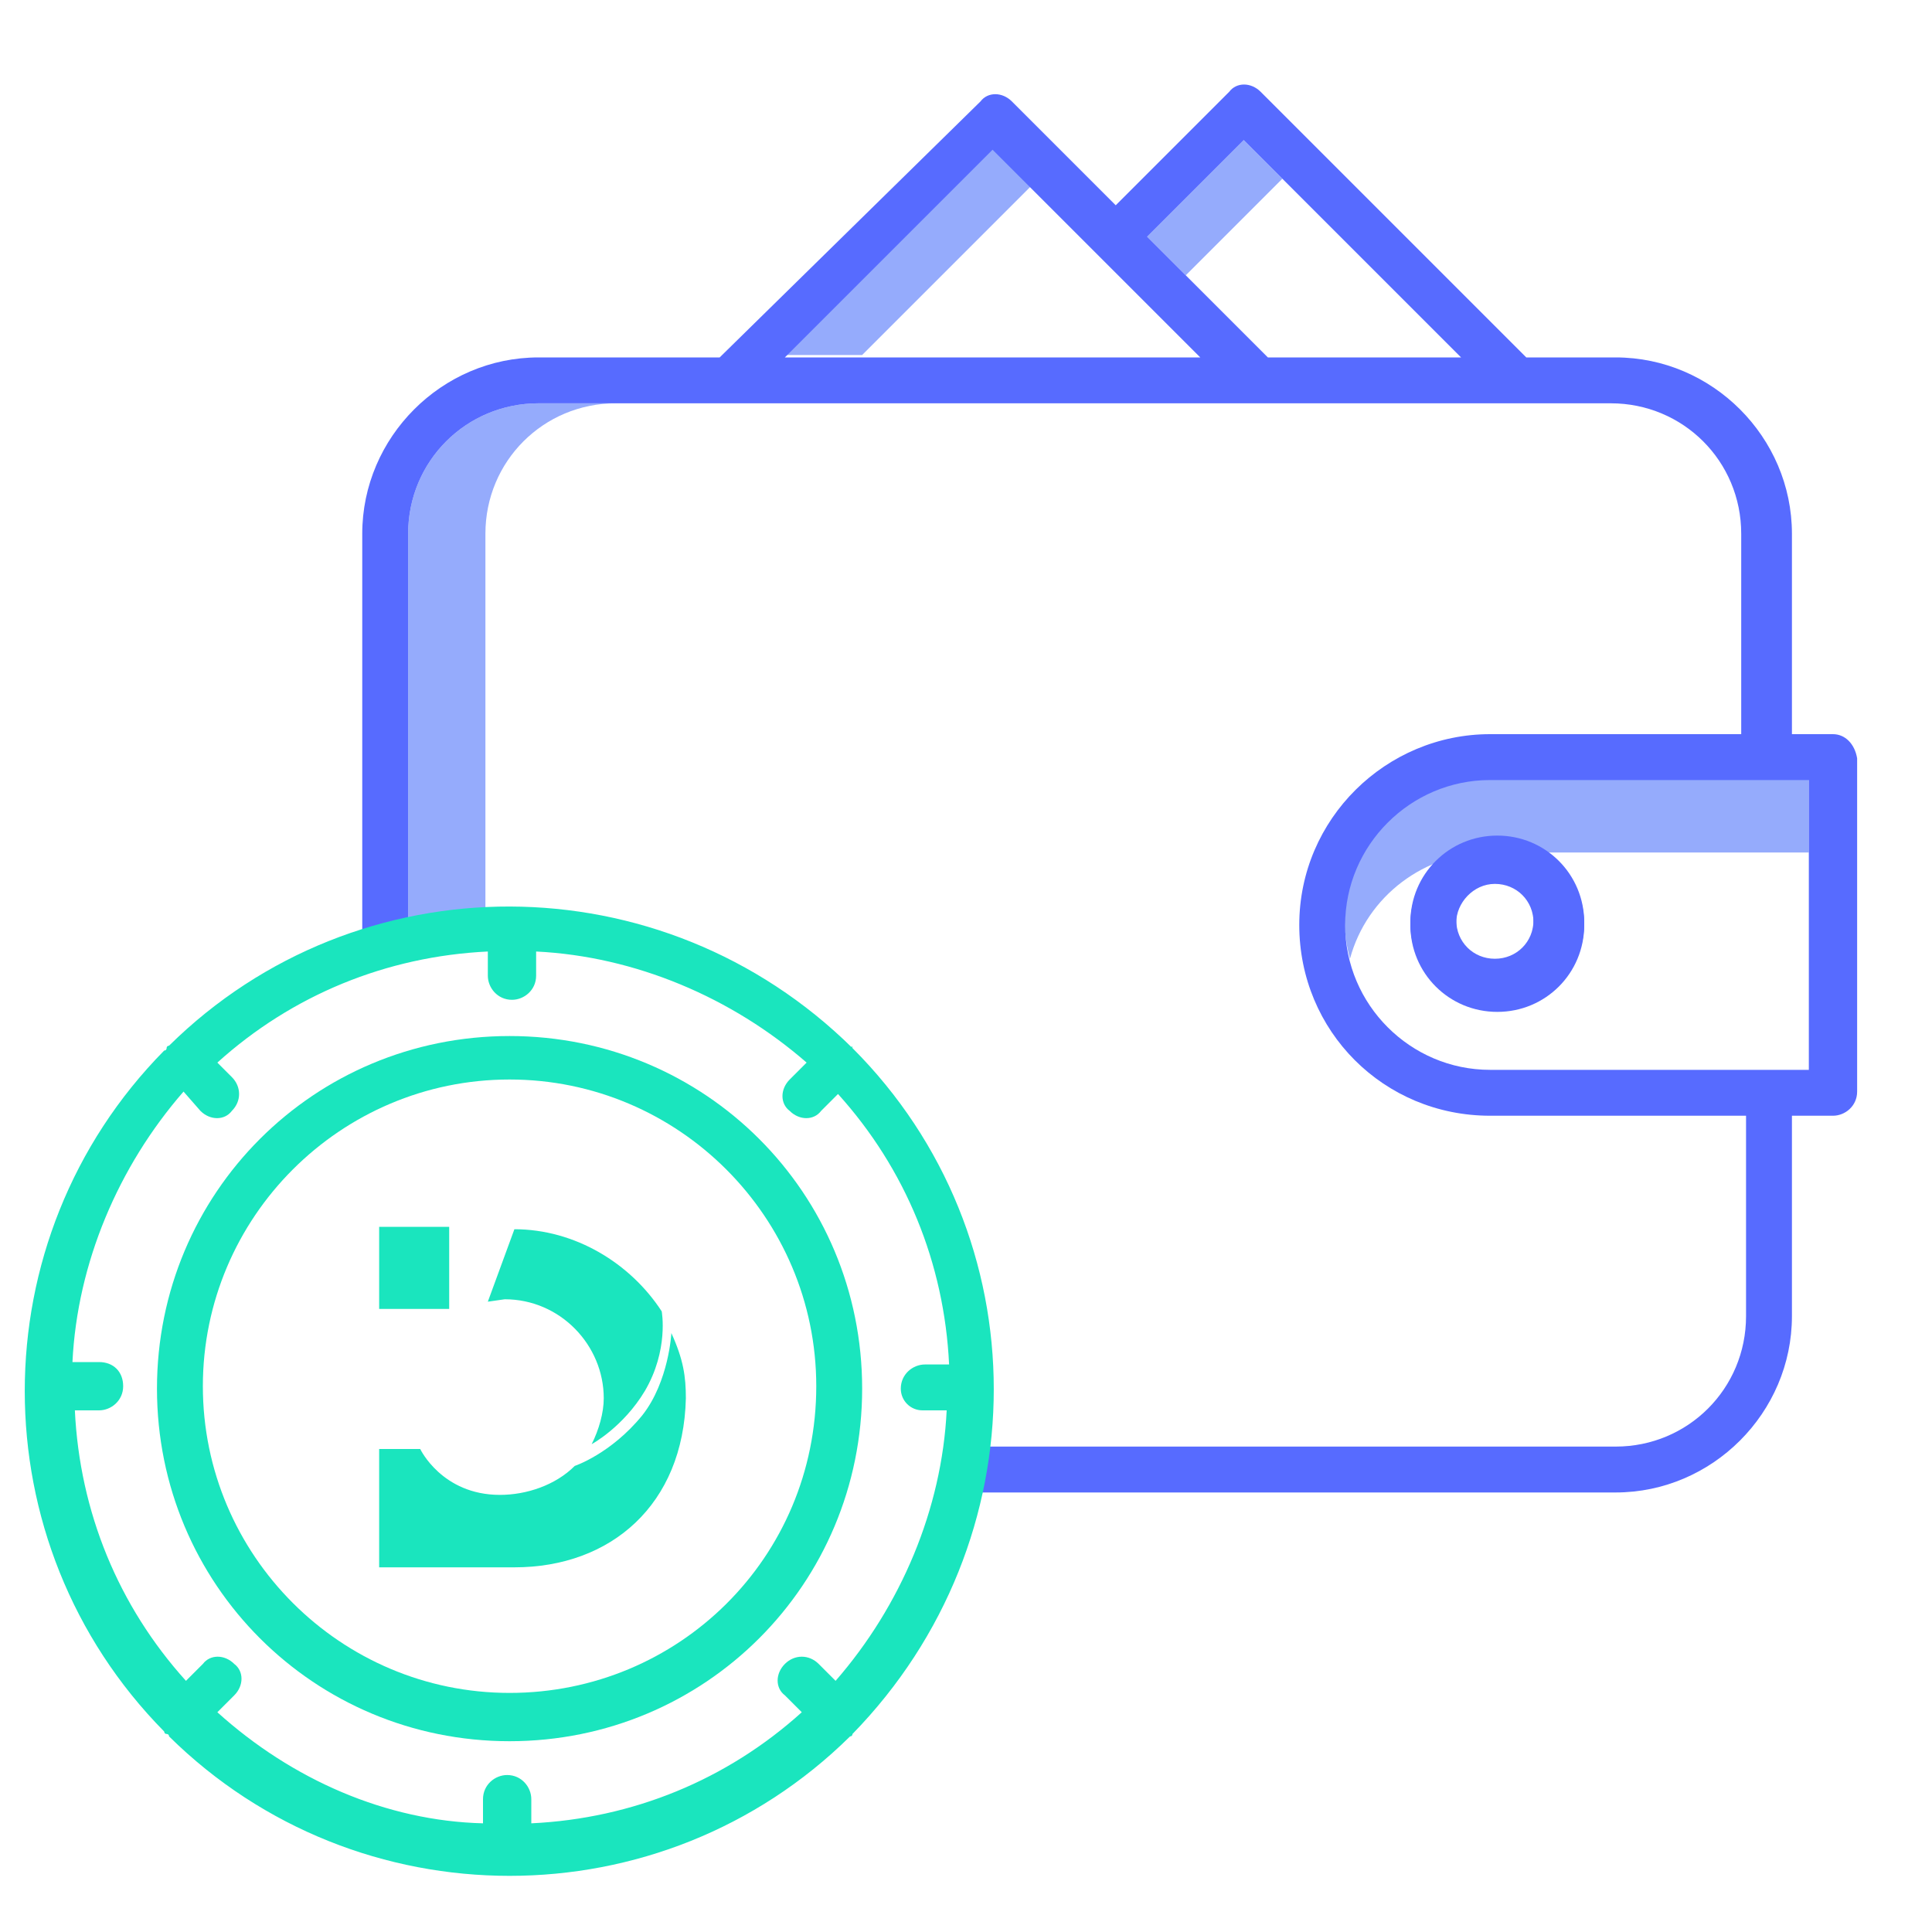 <svg version="1.1" id="el_jN0yIcdtG" xmlns="http://www.w3.org/2000/svg" xmlns:xlink="http://www.w3.org/1999/xlink" x="0px" y="0px" viewBox="0 0 80 80" style="enable-background:new 0 0 80 80;" xml:space="preserve"><style>@-webkit-keyframes kf_el_6O4255PaGw_an_MTxqb5ucz{0%{opacity: 1;}51.11%{opacity: 0;}100%{opacity: 1;}}@keyframes kf_el_6O4255PaGw_an_MTxqb5ucz{0%{opacity: 1;}51.11%{opacity: 0;}100%{opacity: 1;}}@-webkit-keyframes kf_el_HBoBfKOaNx_an_Mo5hwrgOG{0%{-webkit-transform: translate(21.087px, 57.606px) rotate(0deg) translate(-21.087px, -57.606px);transform: translate(21.087px, 57.606px) rotate(0deg) translate(-21.087px, -57.606px);}100%{-webkit-transform: translate(21.087px, 57.606px) rotate(360deg) translate(-21.087px, -57.606px);transform: translate(21.087px, 57.606px) rotate(360deg) translate(-21.087px, -57.606px);}}@keyframes kf_el_HBoBfKOaNx_an_Mo5hwrgOG{0%{-webkit-transform: translate(21.087px, 57.606px) rotate(0deg) translate(-21.087px, -57.606px);transform: translate(21.087px, 57.606px) rotate(0deg) translate(-21.087px, -57.606px);}100%{-webkit-transform: translate(21.087px, 57.606px) rotate(360deg) translate(-21.087px, -57.606px);transform: translate(21.087px, 57.606px) rotate(360deg) translate(-21.087px, -57.606px);}}#el_jN0yIcdtG *{-webkit-animation-duration: 3s;animation-duration: 3s;-webkit-animation-iteration-count: infinite;animation-iteration-count: infinite;-webkit-animation-timing-function: cubic-bezier(0, 0, 1, 1);animation-timing-function: cubic-bezier(0, 0, 1, 1);}#el_xxRAI4xwQ4{fill: #95ABFC;}#el_K1_hdbqkYF{fill: #95ABFC;}#el_KFVkhix_fk{fill: #95ABFC;}#el_gjG1zE5XFV{fill: #95ABFC;}#el_nt7t2o_WQG{fill: #95ABFC;}#el_qLHo6_mf6i{fill: #95ABFC;}#el_oSWh9Q-ozI{fill: #576bff;}#el_IaxHIsCfEw{fill: #576bff;}#el_mTO3XVnNo5{fill: #1AE5BE;}#el_HBoBfKOaNx{fill: #1AE5BE;}#el_WZYGllB-3H{fill: #576bff;}#el_6O4255PaGw{fill: #1AE5BE;-webkit-animation-fill-mode: backwards;animation-fill-mode: backwards;opacity: 1;-webkit-animation-name: kf_el_6O4255PaGw_an_MTxqb5ucz;animation-name: kf_el_6O4255PaGw_an_MTxqb5ucz;-webkit-animation-timing-function: cubic-bezier(0, 0, 1, 1);animation-timing-function: cubic-bezier(0, 0, 1, 1);}#el_HBoBfKOaNx_an_Mo5hwrgOG{-webkit-animation-fill-mode: backwards;animation-fill-mode: backwards;-webkit-transform: translate(21.087px, 57.606px) rotate(0deg) translate(-21.087px, -57.606px);transform: translate(21.087px, 57.606px) rotate(0deg) translate(-21.087px, -57.606px);-webkit-animation-name: kf_el_HBoBfKOaNx_an_Mo5hwrgOG;animation-name: kf_el_HBoBfKOaNx_an_Mo5hwrgOG;-webkit-animation-timing-function: cubic-bezier(0, 0, 1, 1);animation-timing-function: cubic-bezier(0, 0, 1, 1);}</style>

<g id="el_BIwzCExaVa">
	<path d="M47.5,9.8l4-4l1.6,1.6l-4,4L47.5,9.8z" id="el_xxRAI4xwQ4"/>
	<path d="M41.1,6.1l-8.6,8.6h3.2l7.1-7.1L41.1,6.1z" id="el_K1_hdbqkYF"/>
	<path d="M54.9,16.7L54.9,16.7L54.9,16.7L54.9,16.7z" id="el_KFVkhix_fk"/>
	<path d="M33.8,16.7L33.8,16.7L33.8,16.7L33.8,16.7z" id="el_gjG1zE5XFV"/>
	<path d="M22.3,16.7c-3,0-5.4,2.4-5.4,5.4v16.2l3.2-0.5V22.1c0-3,2.4-5.4,5.4-5.4H22.3z" id="el_nt7t2o_WQG"/>
	<path d="M61.7,32.1c-1.9,0-3.6,0.9-4.8,2.4c-1.1,1.5-1.5,3.4-1,5.2c0.7-2.6,3.1-4.4,5.8-4.4h13.2v-3.2H61.7z" id="el_qLHo6_mf6i"/>
</g>
<path d="M75.9,30.4h-1.7v-8.3c0-4-3.3-7.3-7.3-7.3h-3.7l-11-11c-0.4-0.4-1-0.4-1.3,0l-4.7,4.7l-4.3-4.3&#10;&#9;c-0.4-0.4-1-0.4-1.3,0L29.8,14.8h-7.5c-4,0-7.3,3.3-7.3,7.3v17.1h1.9V22.1c0-3,2.4-5.4,5.4-5.4h8.2l0,0l0,0h21.1l0,0l0,0h15.1&#10;&#9;c3,0,5.4,2.4,5.4,5.4v8.3H61.7c-4.3,0-7.9,3.5-7.9,7.9s3.5,7.9,7.9,7.9h10.6v8.3c0,3-2.4,5.4-5.4,5.4H39.7v1.9h27.2&#10;&#9;c4,0,7.3-3.3,7.3-7.3v-8.3h1.7c0.5,0,1-0.4,1-1V31.4C76.8,30.8,76.4,30.4,75.9,30.4z M51.5,5.8l9,9h-8l-5-5L51.5,5.8z M32.5,14.8&#10;&#9;l8.6-8.6l8.6,8.6H32.5z M74.9,44.3H61.7c-3.3,0-6-2.7-6-6s2.7-6,6-6h13.2V44.3z" id="el_oSWh9Q-ozI"/>
<path d="M58.4,38.3c0,2,1.6,3.6,3.6,3.6s3.6-1.6,3.6-3.6S64,34.7,62,34.7S58.4,36.3,58.4,38.3z M61.9,36.6&#10;&#9;c0.9,0,1.6,0.7,1.6,1.6c0,0.9-0.7,1.6-1.6,1.6c-0.9,0-1.6-0.7-1.6-1.6C60.3,37.4,61,36.6,61.9,36.6z" id="el_IaxHIsCfEw"/>
<path d="M21.1,42.9c-8.1,0-14.6,6.5-14.6,14.6S13,72.1,21.1,72.1s14.6-6.5,14.6-14.6S29.2,42.9,21.1,42.9z M21.1,70.1&#10;&#9;c-7,0-12.7-5.7-12.7-12.7s5.7-12.7,12.7-12.7s12.7,5.7,12.7,12.7C33.8,64.5,28.1,70.1,21.1,70.1z" id="el_mTO3XVnNo5"/>
<g id="el_HBoBfKOaNx_an_Mo5hwrgOG" data-animator-group="true" data-animator-type="1"><path d="M35.3,43.4C35.3,43.3,35.2,43.3,35.3,43.4c-7.9-7.8-20.5-7.8-28.3-0.1c0,0-0.1,0-0.1,0.1c0,0,0,0.1-0.1,0.1&#10;&#9;c-7.7,7.8-7.7,20.4,0,28.2c0,0,0,0.1,0.1,0.1c0,0,0.1,0,0.1,0.1c7.8,7.7,20.4,7.7,28.2,0c0.1,0,0.1-0.1,0.1-0.1&#10;&#9;C43.1,63.8,43.1,51.2,35.3,43.4L35.3,43.4z M38.2,58.4h1c-0.2,4.1-1.9,8.1-4.6,11.2l-0.7-0.7c-0.4-0.4-1-0.4-1.4,0s-0.4,1,0,1.3&#10;&#9;l0.7,0.7c-3.1,2.8-7,4.4-11.2,4.6v-1c0-0.5-0.4-1-1-1c-0.5,0-1,0.4-1,1v1c-4-0.1-7.9-1.8-11-4.6l0.7-0.7c0.4-0.4,0.4-1,0-1.3&#10;&#9;c-0.4-0.4-1-0.4-1.3,0l-0.7,0.7c-2.8-3.1-4.4-7-4.6-11.2h1c0.5,0,1-0.4,1-1s-0.4-1-1-1H3c0.2-4.1,1.9-8.1,4.6-11.2L8.3,46&#10;&#9;c0.4,0.4,1,0.4,1.3,0c0.4-0.4,0.4-1,0-1.4L9,44c3.1-2.8,7-4.4,11.2-4.6v1c0,0.5,0.4,1,1,1c0.5,0,1-0.4,1-1v-1&#10;&#9;c4.1,0.2,8.1,1.9,11.2,4.6l-0.7,0.7c-0.4,0.4-0.4,1,0,1.3c0.4,0.4,1,0.4,1.3,0l0.7-0.7c2.8,3.1,4.4,7,4.6,11.2h-1c-0.5,0-1,0.4-1,1&#10;&#9;C37.3,58,37.7,58.4,38.2,58.4L38.2,58.4z" id="el_HBoBfKOaNx"/></g>
<path d="M58.4,38.2c0,2,1.6,3.6,3.6,3.6s3.6-1.6,3.6-3.6S64,34.6,62,34.6C60,34.6,58.4,36.2,58.4,38.2z M61.9,36.5&#10;&#9;c0.9,0,1.6,0.7,1.6,1.6c0,0.9-0.7,1.6-1.6,1.6c-0.9,0-1.6-0.7-1.6-1.6C60.3,37.3,61,36.5,61.9,36.5z" id="el_WZYGllB-3H"/>
<path id="el_6O4255PaGw" d="M24.5,59.8c0.3-0.6,0.5-1.3,0.5-1.9c0-2.2-1.8-4.1-4.1-4.1l-0.7,0.1l1.1-3c2.5,0,4.8,1.4,6.1,3.4&#10;&#9;c0,0,0.3,1.6-0.7,3.3C25.8,59.1,24.5,59.8,24.5,59.8z M15.7,50.8h2.9v3.4h-2.9C15.7,54.2,15.7,50.8,15.7,50.8z M27.8,55.2&#10;&#9;c0.5,1.1,0.6,1.8,0.6,2.7c-0.1,4.4-3.1,7-7.1,7h-5.6V60h1.7c0,0,0.9,1.9,3.3,1.9c1.1,0,2.3-0.4,3.1-1.2c0,0,1.5-0.5,2.8-2.1&#10;&#9;C27.7,57.2,27.8,55.2,27.8,55.2z"/>
</svg>